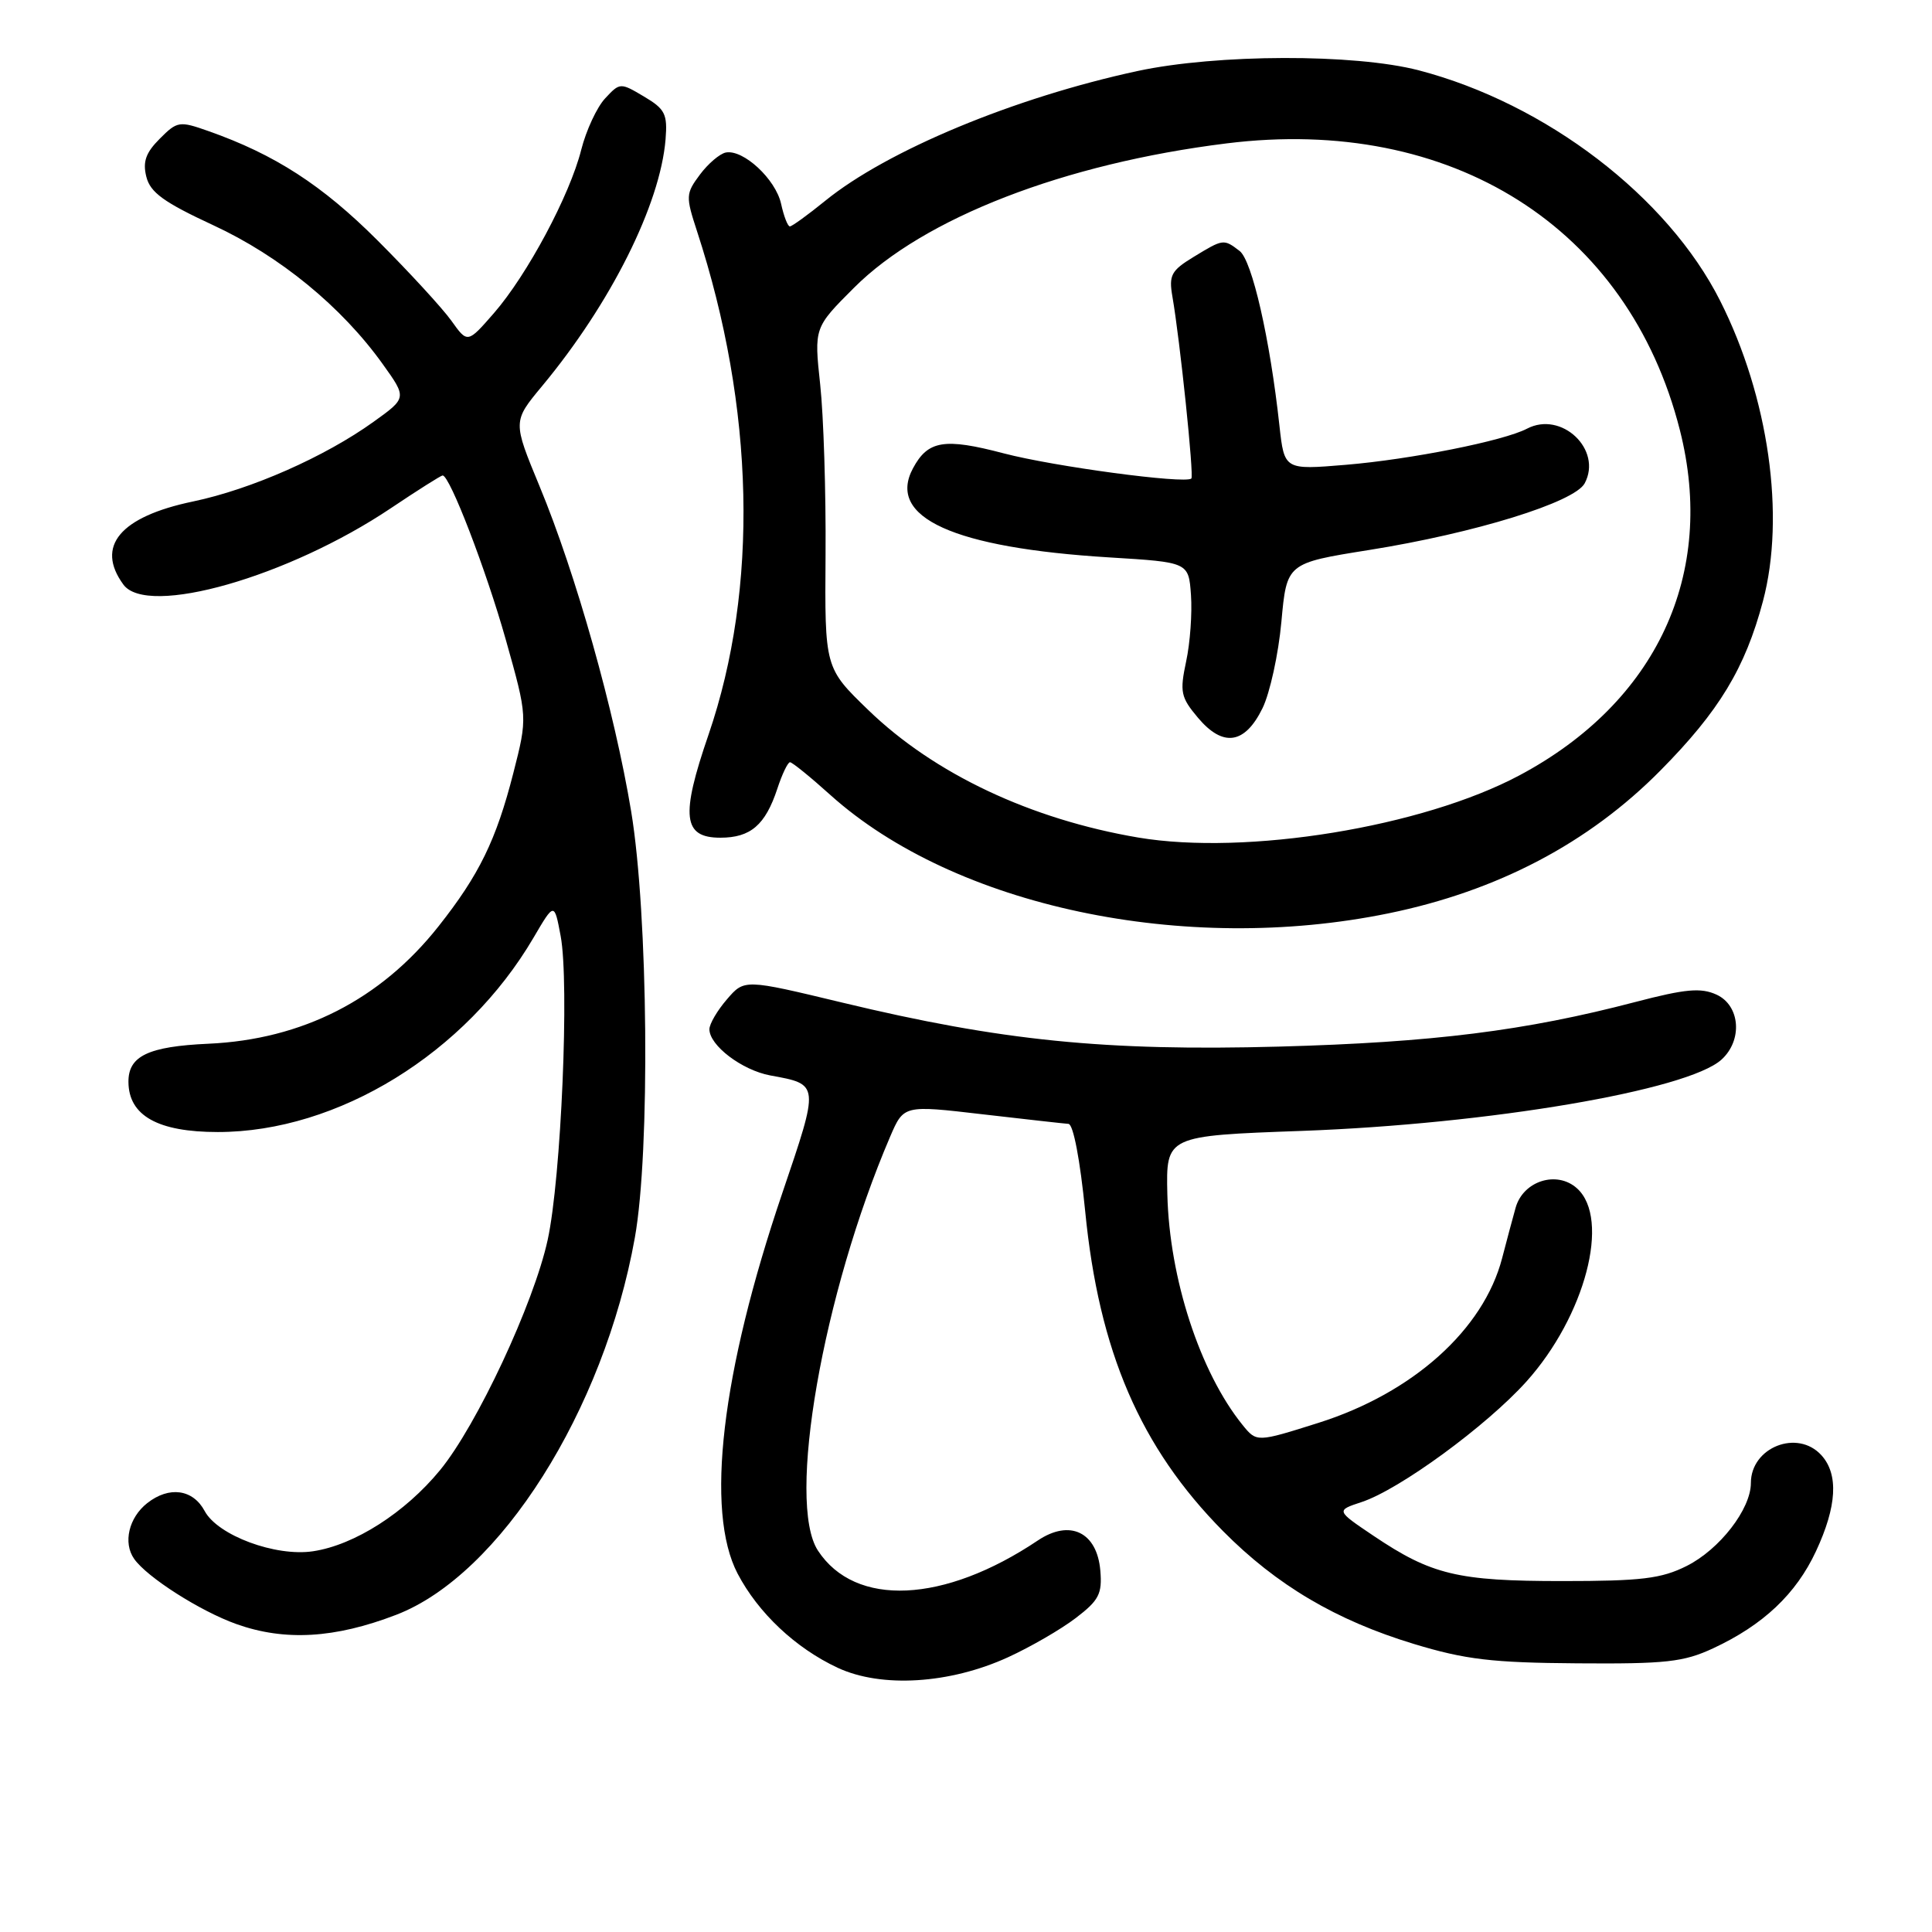 <?xml version="1.0" encoding="UTF-8" standalone="no"?>
<!DOCTYPE svg PUBLIC "-//W3C//DTD SVG 1.1//EN" "http://www.w3.org/Graphics/SVG/1.1/DTD/svg11.dtd" >
<svg xmlns="http://www.w3.org/2000/svg" xmlns:xlink="http://www.w3.org/1999/xlink" version="1.1" viewBox="0 0 256 256">
 <g >
 <path fill="currentColor"
d=" M 133.58 219.59 C 136.55 218.23 140.58 215.90 142.54 214.40 C 145.61 212.06 146.06 211.20 145.80 208.12 C 145.37 203.01 141.77 201.27 137.52 204.12 C 125.08 212.46 113.32 213.00 108.38 205.46 C 104.20 199.07 109.01 171.47 117.95 150.61 C 119.75 146.43 119.75 146.43 130.12 147.64 C 135.83 148.30 140.99 148.88 141.58 148.92 C 142.22 148.97 143.12 153.72 143.79 160.47 C 145.61 179.07 151.10 191.80 162.06 202.88 C 169.15 210.04 177.03 214.70 187.34 217.83 C 194.17 219.90 197.69 220.32 209.00 220.40 C 220.73 220.49 223.09 220.23 227.00 218.41 C 233.64 215.32 237.99 211.21 240.63 205.54 C 243.40 199.60 243.64 195.36 241.35 192.83 C 238.18 189.33 232.00 191.77 232.00 196.51 C 232.00 199.96 227.86 205.31 223.49 207.50 C 220.14 209.18 217.51 209.50 207.00 209.50 C 193.13 209.50 189.68 208.67 181.98 203.49 C 177.02 200.15 177.02 200.15 180.42 199.03 C 185.45 197.37 196.96 188.95 202.26 183.06 C 210.04 174.40 213.43 161.51 208.97 157.47 C 206.31 155.06 201.84 156.46 200.83 160.02 C 200.45 161.38 199.64 164.39 199.04 166.71 C 196.58 176.18 187.21 184.58 174.72 188.53 C 166.52 191.12 166.52 191.12 164.65 188.82 C 159.01 181.85 154.95 169.41 154.68 158.27 C 154.50 150.50 154.50 150.50 172.50 149.85 C 197.26 148.95 223.60 144.48 228.10 140.41 C 230.94 137.84 230.59 133.23 227.44 131.79 C 225.37 130.85 223.35 131.03 216.69 132.77 C 202.10 136.59 189.90 138.12 169.50 138.68 C 146.46 139.30 132.68 137.92 111.57 132.84 C 98.63 129.73 98.63 129.73 96.32 132.42 C 95.04 133.90 94.00 135.68 94.00 136.38 C 94.00 138.53 98.31 141.80 102.06 142.50 C 108.62 143.70 108.60 143.54 103.65 158.12 C 95.58 181.88 93.43 200.25 97.73 208.50 C 100.47 213.73 105.41 218.38 111.00 220.99 C 116.80 223.69 125.85 223.13 133.58 219.59 Z  M 52.50 213.97 C 66.23 208.70 80.02 186.92 84.12 164.00 C 86.17 152.60 85.89 121.10 83.63 107.50 C 81.42 94.19 76.31 76.05 71.49 64.42 C 67.94 55.84 67.94 55.84 71.82 51.17 C 80.93 40.21 87.48 27.11 88.19 18.47 C 88.46 15.11 88.13 14.45 85.33 12.79 C 82.20 10.93 82.14 10.93 80.18 13.04 C 79.09 14.21 77.67 17.27 77.02 19.83 C 75.50 25.88 69.86 36.42 65.44 41.50 C 61.95 45.50 61.95 45.50 59.81 42.50 C 58.63 40.85 54.24 36.07 50.04 31.87 C 42.70 24.53 36.42 20.47 27.62 17.37 C 23.77 16.01 23.49 16.05 21.17 18.38 C 19.32 20.23 18.89 21.43 19.39 23.42 C 19.91 25.51 21.72 26.81 28.27 29.85 C 37.08 33.93 45.27 40.64 50.71 48.24 C 53.92 52.72 53.92 52.72 49.50 55.89 C 43.04 60.53 33.28 64.84 25.57 66.45 C 15.90 68.47 12.63 72.38 16.35 77.46 C 19.51 81.79 38.21 76.45 51.79 67.34 C 55.35 64.95 58.44 63.00 58.65 63.00 C 59.60 63.00 64.40 75.48 67.02 84.76 C 69.91 95.03 69.91 95.03 68.02 102.43 C 65.75 111.31 63.49 115.94 58.10 122.75 C 50.43 132.45 40.06 137.74 27.61 138.30 C 19.64 138.66 16.99 139.93 17.02 143.37 C 17.05 147.83 20.92 150.00 28.86 150.00 C 44.77 150.00 61.72 139.56 70.70 124.24 C 73.45 119.55 73.45 119.55 74.29 124.03 C 75.46 130.26 74.36 156.10 72.57 164.29 C 70.73 172.72 63.20 188.84 58.31 194.80 C 53.68 200.44 46.97 204.73 41.48 205.55 C 36.52 206.30 28.85 203.45 27.12 200.22 C 25.57 197.32 22.41 196.89 19.51 199.17 C 17.07 201.09 16.28 204.42 17.77 206.55 C 19.47 208.99 26.53 213.49 31.33 215.20 C 37.74 217.48 44.36 217.10 52.50 213.97 Z  M 184.00 121.02 C 198.43 118.06 210.50 111.72 220.01 102.10 C 227.79 94.24 231.24 88.54 233.60 79.66 C 236.60 68.38 234.36 52.60 227.93 39.86 C 220.97 26.05 204.85 13.72 188.00 9.32 C 179.48 7.10 161.25 7.15 150.73 9.41 C 134.41 12.93 117.56 19.93 109.33 26.62 C 107.04 28.48 104.94 30.00 104.66 30.00 C 104.38 30.00 103.86 28.66 103.50 27.01 C 102.78 23.74 98.49 19.76 96.17 20.21 C 95.37 20.37 93.82 21.69 92.74 23.14 C 90.86 25.66 90.85 26.02 92.36 30.64 C 100.01 54.05 100.55 77.91 93.88 97.36 C 90.16 108.17 90.49 111.00 95.45 111.00 C 99.46 111.00 101.41 109.32 103.00 104.51 C 103.63 102.58 104.39 101.00 104.68 101.00 C 104.97 101.00 107.38 102.95 110.03 105.34 C 126.48 120.12 156.93 126.58 184.00 121.02 Z  M 150.83 110.98 C 136.59 108.57 123.78 102.53 115.05 94.08 C 109.28 88.50 109.28 88.50 109.39 73.50 C 109.45 65.25 109.13 55.11 108.68 50.96 C 107.87 43.42 107.87 43.42 113.16 38.13 C 122.40 28.88 141.02 21.67 162.53 19.00 C 192.33 15.29 215.78 30.12 222.59 56.98 C 227.43 76.05 219.54 93.04 201.33 102.74 C 188.48 109.59 165.16 113.39 150.83 110.98 Z  M 167.29 93.84 C 168.27 91.83 169.40 86.68 169.79 82.40 C 170.50 74.62 170.50 74.62 181.40 72.88 C 195.44 70.64 208.63 66.56 209.98 64.04 C 212.36 59.58 206.91 54.41 202.34 56.80 C 199.25 58.42 186.95 60.87 178.33 61.59 C 170.18 62.27 170.18 62.27 169.53 56.39 C 168.28 44.91 165.91 34.51 164.25 33.25 C 162.14 31.64 162.10 31.64 158.15 34.05 C 155.19 35.85 154.86 36.47 155.35 39.30 C 156.35 45.04 158.23 63.10 157.86 63.41 C 156.97 64.14 139.66 61.82 132.99 60.07 C 125.12 58.00 122.95 58.36 120.97 62.06 C 117.48 68.58 126.35 72.59 147.00 73.86 C 157.50 74.50 157.50 74.50 157.81 78.84 C 157.98 81.23 157.70 85.19 157.17 87.64 C 156.31 91.69 156.45 92.39 158.74 95.11 C 162.06 99.05 164.95 98.62 167.29 93.84 Z "/>
</g>
</svg>